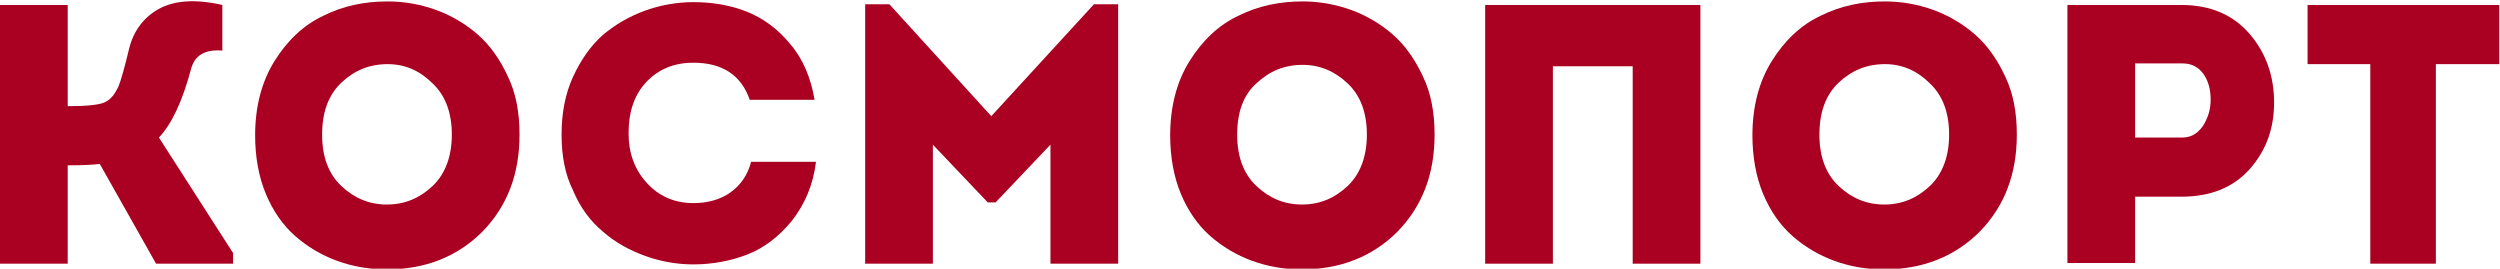 <?xml version="1.0" encoding="utf-8"?>
<!-- Generator: Adobe Illustrator 25.2.1, SVG Export Plug-In . SVG Version: 6.00 Build 0)  -->
<svg version="1.1" id="Layer_1" xmlns="http://www.w3.org/2000/svg" xmlns:xlink="http://www.w3.org/1999/xlink" x="0px" y="0px"
	 viewBox="0 0 350.8 37.7" style="enable-background:new 0 0 350.8 37.7;" xml:space="preserve">
<style type="text/css">
	.st0{fill:#AA0021;}
</style>
<g>
	<path class="st0" d="M21.9,37L14,23c-0.7,0.1-2.2,0.2-4.5,0.2V37H0V0.7h9.5v14.2c2.8,0,4.6-0.2,5.3-0.6c0.8-0.4,1.3-1.1,1.8-2.1
		c0.4-1,0.9-2.8,1.5-5.3c0.6-2.5,2-4.4,4.1-5.6c2.1-1.2,5.1-1.5,9-0.6v6.4c-2.5-0.2-3.9,0.7-4.4,2.6c-1.2,4.5-2.7,7.7-4.5,9.6
		l10.4,16.2V37H21.9z"/>
	<path class="st0" d="M72.9,18.9c0,5.5-1.7,10-5.2,13.6c-3.5,3.5-8,5.3-13.4,5.3c-2.5,0-4.8-0.4-7-1.2c-2.2-0.8-4.2-2-5.9-3.5
		c-1.7-1.5-3.1-3.5-4.1-5.9c-1-2.4-1.5-5.2-1.5-8.2c0-4,0.9-7.5,2.7-10.4c1.8-2.9,4.1-5.1,6.9-6.4c2.8-1.4,5.8-2,9-2
		c2.3,0,4.6,0.4,6.8,1.2c2.2,0.8,4.2,2,5.9,3.5c1.7,1.5,3.1,3.5,4.2,5.9C72.4,13.1,72.9,15.8,72.9,18.9z M45.2,18.9
		c0,3.1,0.9,5.5,2.7,7.2c1.8,1.7,3.9,2.6,6.4,2.6c2.5,0,4.6-0.9,6.4-2.6c1.8-1.7,2.7-4.2,2.7-7.2c0-3.1-0.9-5.5-2.7-7.2
		C58.9,9.9,56.8,9,54.4,9c-2.6,0-4.7,0.9-6.5,2.6C46.1,13.3,45.2,15.7,45.2,18.9z"/>
	<path class="st0" d="M78.8,18.9c0-3,0.5-5.7,1.6-8.1c1.1-2.4,2.5-4.4,4.2-5.9c1.8-1.5,3.7-2.6,5.9-3.4c2.2-0.8,4.5-1.2,6.8-1.2
		c2.6,0,5.1,0.4,7.4,1.3c2.3,0.9,4.4,2.4,6.2,4.6c1.8,2.1,2.9,4.8,3.4,7.8h-9.1c-1.2-3.5-3.9-5.2-7.9-5.2c-2.7,0-4.9,0.9-6.6,2.7
		s-2.5,4.2-2.5,7.2c0,2.7,0.8,5,2.5,6.9c1.7,1.9,3.9,2.9,6.6,2.9c2,0,3.8-0.5,5.2-1.5c1.4-1,2.4-2.4,2.9-4.3h9.1
		c-0.4,3.3-1.6,6-3.4,8.3c-1.8,2.2-3.9,3.8-6.2,4.7c-2.3,0.9-4.9,1.4-7.6,1.4c-2.3,0-4.6-0.4-6.8-1.2c-2.2-0.8-4.2-1.9-5.9-3.4
		c-1.8-1.5-3.2-3.4-4.2-5.8C79.3,24.5,78.8,21.9,78.8,18.9z"/>
	<path class="st0" d="M139.1,16.3l14.4-15.7h3.4V37h-9.5V20.3l-7.7,8.1h-1.1l-7.7-8.1V37h-9.5V0.6h3.4L139.1,16.3z"/>
	<path class="st0" d="M201.3,18.9c0,5.5-1.7,10-5.2,13.6c-3.5,3.5-8,5.3-13.4,5.3c-2.5,0-4.8-0.4-7-1.2c-2.2-0.8-4.2-2-5.9-3.5
		c-1.7-1.5-3.1-3.5-4.1-5.9c-1-2.4-1.5-5.2-1.5-8.2c0-4,0.9-7.5,2.7-10.4c1.8-2.9,4.1-5.1,6.9-6.4c2.8-1.4,5.8-2,9-2
		c2.3,0,4.6,0.4,6.8,1.2c2.2,0.8,4.2,2,5.9,3.5c1.7,1.5,3.1,3.5,4.2,5.9C200.8,13.1,201.3,15.8,201.3,18.9z M173.6,18.9
		c0,3.1,0.9,5.5,2.7,7.2c1.8,1.7,3.9,2.6,6.4,2.6c2.5,0,4.6-0.9,6.4-2.6c1.8-1.7,2.7-4.2,2.7-7.2c0-3.1-0.9-5.5-2.7-7.2
		c-1.8-1.7-3.9-2.6-6.3-2.6c-2.6,0-4.7,0.9-6.5,2.6C174.5,13.3,173.6,15.7,173.6,18.9z"/>
	<path class="st0" d="M208.4,0.7h30.2V37h-9.5V9.3h-11.2V37h-9.5V0.7z"/>
	<path class="st0" d="M283,18.9c0,5.5-1.7,10-5.2,13.6c-3.5,3.5-8,5.3-13.4,5.3c-2.5,0-4.8-0.4-7-1.2c-2.2-0.8-4.2-2-5.9-3.5
		c-1.7-1.5-3.1-3.5-4.1-5.9c-1-2.4-1.5-5.2-1.5-8.2c0-4,0.9-7.5,2.7-10.4c1.8-2.9,4.1-5.1,6.9-6.4c2.8-1.4,5.8-2,9-2
		c2.3,0,4.6,0.4,6.8,1.2c2.2,0.8,4.2,2,5.9,3.5c1.7,1.5,3.1,3.5,4.2,5.9C282.5,13.1,283,15.8,283,18.9z M255.3,18.9
		c0,3.1,0.9,5.5,2.7,7.2c1.8,1.7,3.9,2.6,6.4,2.6c2.5,0,4.6-0.9,6.4-2.6c1.8-1.7,2.7-4.2,2.7-7.2c0-3.1-0.9-5.5-2.7-7.2
		C269,9.9,266.9,9,264.5,9c-2.6,0-4.7,0.9-6.5,2.6C256.2,13.3,255.3,15.7,255.3,18.9z"/>
	<path class="st0" d="M299.6,36.9h-9.5V0.7h16c4.1,0,7.3,1.4,9.6,4.1c2.3,2.7,3.4,5.9,3.4,9.6c0,3.6-1.1,6.7-3.4,9.3
		c-2.3,2.6-5.5,3.9-9.6,3.9h-6.5V36.9z M299.5,19.3h6.7c1.2,0,2.1-0.5,2.9-1.6c0.7-1.1,1.1-2.3,1.1-3.7c0-1.4-0.3-2.6-1-3.6
		c-0.7-1-1.7-1.5-2.9-1.5h-6.7V19.3z"/>
	<path class="st0" d="M332.7,9h-8.9V0.7h26.9V9h-8.9v28h-9.2V9z"/>
</g>
</svg>
